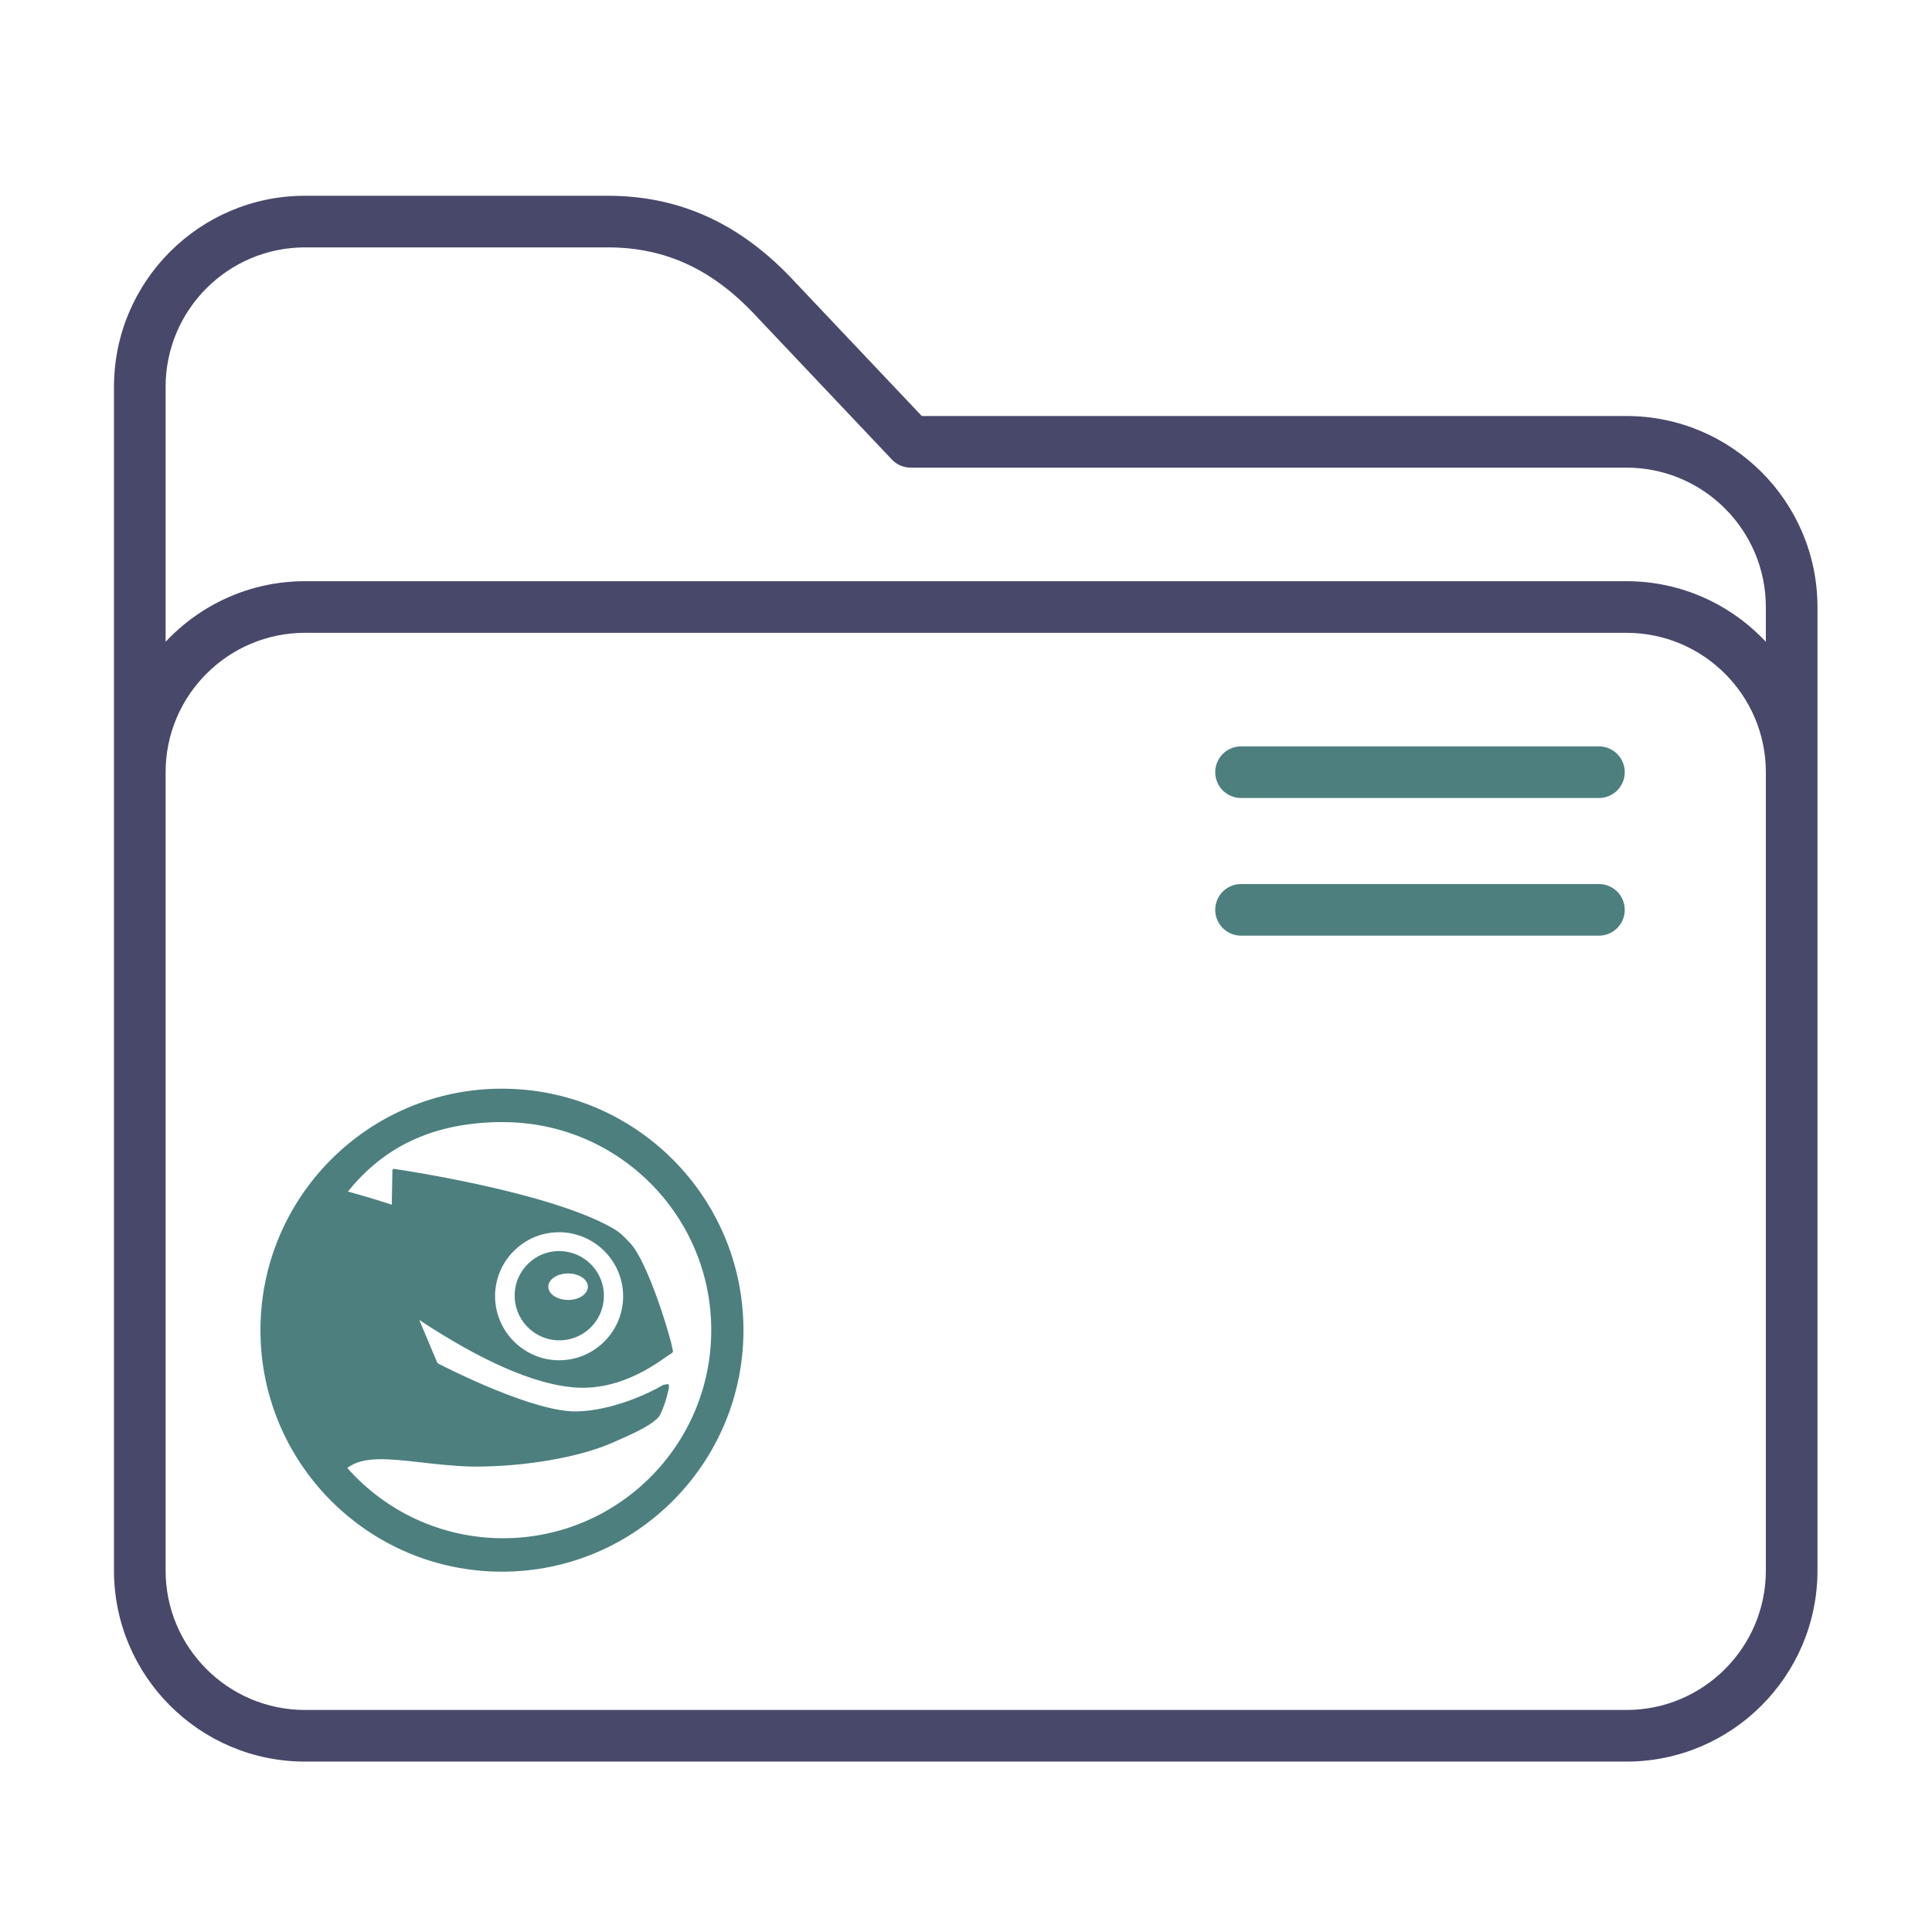 <?xml version="1.0" encoding="UTF-8" standalone="no"?>
<svg
   xmlns:dc="http://purl.org/dc/elements/1.1/"
   xmlns:cc="http://creativecommons.org/ns#"
   xmlns:rdf="http://www.w3.org/1999/02/22-rdf-syntax-ns#"
   xmlns:svg="http://www.w3.org/2000/svg"
   xmlns="http://www.w3.org/2000/svg"
   xmlns:sodipodi="http://sodipodi.sourceforge.net/DTD/sodipodi-0.dtd"
   xmlns:inkscape="http://www.inkscape.org/namespaces/inkscape"
   inkscape:version="1.0.1 (3bc2e813f5, 2020-09-07)"
   sodipodi:docname="folder-openSUSE.svg"
   id="svg12"
   version="1.1"
   viewBox="0 0 64 64">
  <sodipodi:namedview
     inkscape:document-rotation="0"
     inkscape:current-layer="svg12"
     inkscape:window-maximized="1"
     inkscape:window-y="0"
     inkscape:window-x="0"
     inkscape:cy="33.956387"
     inkscape:cx="-34.055691"
     inkscape:zoom="5.2609472"
     showgrid="false"
     id="namedview14"
     inkscape:window-height="1007"
     inkscape:window-width="1920"
     inkscape:pageshadow="2"
     inkscape:pageopacity="0"
     guidetolerance="10"
     gridtolerance="10"
     objecttolerance="10"
     borderopacity="1"
     bordercolor="#666666"
     pagecolor="#ffffff" />
  <defs
     id="defs3051">
    <style
       id="current-color-scheme"
       type="text/css">
      .ColorScheme-Text {
        color:#31363b;
      }
      .ColorScheme-Background {
        color:#eff0f1;
      }
      .ColorScheme-Highlight {
        color:#3daee9;
      }
      .ColorScheme-ViewText {
        color:#31363b;
      }
      .ColorScheme-ViewBackground {
        color:#fcfcfc;
      }
      .ColorScheme-ViewHover {
        color:#93cee9;
      }
      .ColorScheme-ViewFocus{
        color:#3daee9;
      }
      .ColorScheme-ButtonText {
        color:#31363b;
      }
      .ColorScheme-ButtonBackground {
        color:#eff0f1;
      }
      .ColorScheme-ButtonHover {
        color:#93cee9;
      }
      .ColorScheme-ButtonFocus{
        color:#3daee9;
      }
      </style>
  </defs>
  <g
     id="g8"
     transform="matrix(0.114,0,0,0.114,3.776,4.205)">
    <path
       d="M 439.5,84 H 234.729 L 198.09,45.279 C 182.464,28.269 164.607,20 143.5,20 h -88 C 24.897,20 0,44.897 0,75.5 v 344 C 0,450.103 24.897,475 55.5,475 h 384 c 30.603,0 55.5,-24.897 55.5,-55.5 v -280 C 495,108.897 470.103,84 439.5,84 Z M 480,419.5 c 0,22.332 -18.168,40.5 -40.5,40.5 H 55.5 C 33.168,460 15,441.832 15,419.5 v -232 C 15,165.168 33.168,147 55.5,147 h 384 c 22.332,0 40.5,18.168 40.5,40.5 z M 439.5,132 H 55.5 C 39.536,132 25.135,138.784 15,149.61 V 75.5 C 15,53.168 33.168,35 55.5,35 h 88 c 16.92,0 30.768,6.503 43.579,20.465 0.026,0.028 0.052,0.057 0.079,0.084 l 38.895,41.105 C 227.469,98.151 229.439,99 231.5,99 h 208 c 22.332,0 40.5,18.168 40.5,40.5 v 10.11 C 469.865,138.784 455.464,132 439.5,132 Z"
       id="path2"
       style="fill:#48486a;fill-opacity:1" />
    <path
       d="m 431.5,180 h -104 c -4.142,0 -7.5,3.357 -7.5,7.5 0,4.143 3.358,7.5 7.5,7.5 h 104 c 4.142,0 7.5,-3.357 7.5,-7.5 0,-4.143 -3.358,-7.5 -7.5,-7.5 z"
       id="path4-3"
       style="fill:#4d7f7f;fill-opacity:1" />
    <path
       d="m 431.5,220 h -104 c -4.142,0 -7.5,3.357 -7.5,7.5 0,4.143 3.358,7.5 7.5,7.5 h 104 c 4.142,0 7.5,-3.357 7.5,-7.5 0,-4.143 -3.358,-7.5 -7.5,-7.5 z"
       id="path6-6"
       style="fill:#4d7f7f;fill-opacity:1" />
  </g>
  <path
     style="color:#4d4d4d;font-size:20.488px;font-family:TrebuchetMS-Bold;fill:#4d7f7f;fill-opacity:1;fill-rule:evenodd;stroke:none;stroke-width:0.115;stroke-miterlimit:4"
     d="m 16.628,36.064 c -4.418,0 -8,3.582 -8,8 0,4.418 3.582,8 8,8 4.418,0 8,-3.582 8,-8 0,-4.418 -3.582,-8 -8,-8 z m 0.038,1.108 c 3.807,0 6.895,3.086 6.895,6.892 0,3.807 -3.089,6.892 -6.895,6.892 -2.055,0 -3.9,-0.901 -5.162,-2.328 0.519,-0.403 1.388,-0.305 2.457,-0.183 0.513,0.058 1.097,0.125 1.7,0.138 1.685,0.01 3.498,-0.298 4.617,-0.787 0.723,-0.317 1.187,-0.526 1.476,-0.79 0.104,-0.086 0.159,-0.229 0.215,-0.377 l 0.038,-0.1 c 0.047,-0.12 0.114,-0.378 0.144,-0.519 0.013,-0.062 0.02,-0.128 -0.024,-0.162 l -0.156,0.029 c -0.491,0.294 -1.718,0.855 -2.867,0.878 -1.424,0.03 -4.294,-1.434 -4.594,-1.588 l -0.029,-0.035 c -0.072,-0.171 -0.501,-1.191 -0.592,-1.406 2.066,1.361 3.779,2.114 5.092,2.231 1.46,0.13 2.598,-0.667 3.085,-1.008 0.095,-0.065 0.168,-0.116 0.197,-0.127 l 0.032,-0.053 c -0.081,-0.513 -0.847,-2.996 -1.423,-3.592 -0.16,-0.164 -0.287,-0.323 -0.545,-0.474 -2.087,-1.217 -7.043,-1.949 -7.275,-1.983 l -0.038,0.012 -0.015,0.032 c 0,0 -0.019,1.029 -0.021,1.143 -0.17,-0.056 -0.697,-0.229 -1.453,-0.436 0.985,-1.219 2.496,-2.301 5.139,-2.301 z m 1.821,3.648 c 0.035,-5.26e-4 0.071,-0.001 0.106,0 1.169,0.042 2.088,1.027 2.048,2.195 -0.021,0.565 -0.259,1.087 -0.672,1.473 -0.414,0.388 -0.952,0.59 -1.52,0.572 -1.167,-0.044 -2.086,-1.028 -2.048,-2.195 0.02,-0.566 0.26,-1.092 0.675,-1.476 0.388,-0.364 0.884,-0.561 1.411,-0.569 z m -0.056,0.625 c -0.341,0.021 -0.662,0.159 -0.913,0.395 -0.287,0.269 -0.456,0.634 -0.469,1.028 -0.027,0.816 0.611,1.502 1.426,1.532 0.396,0.012 0.772,-0.127 1.061,-0.395 0.288,-0.27 0.456,-0.638 0.469,-1.031 0.027,-0.817 -0.614,-1.501 -1.429,-1.529 -0.049,-0.002 -0.096,-0.003 -0.144,0 z m 0.389,0.74 c 0.362,0 0.654,0.197 0.654,0.439 0,0.241 -0.292,0.439 -0.654,0.439 -0.363,0 -0.657,-0.198 -0.657,-0.439 0,-0.242 0.294,-0.439 0.657,-0.439 z"
     id="path2445"
     class="ColorScheme-Text"
     inkscape:connector-curvature="0" />
</svg>
